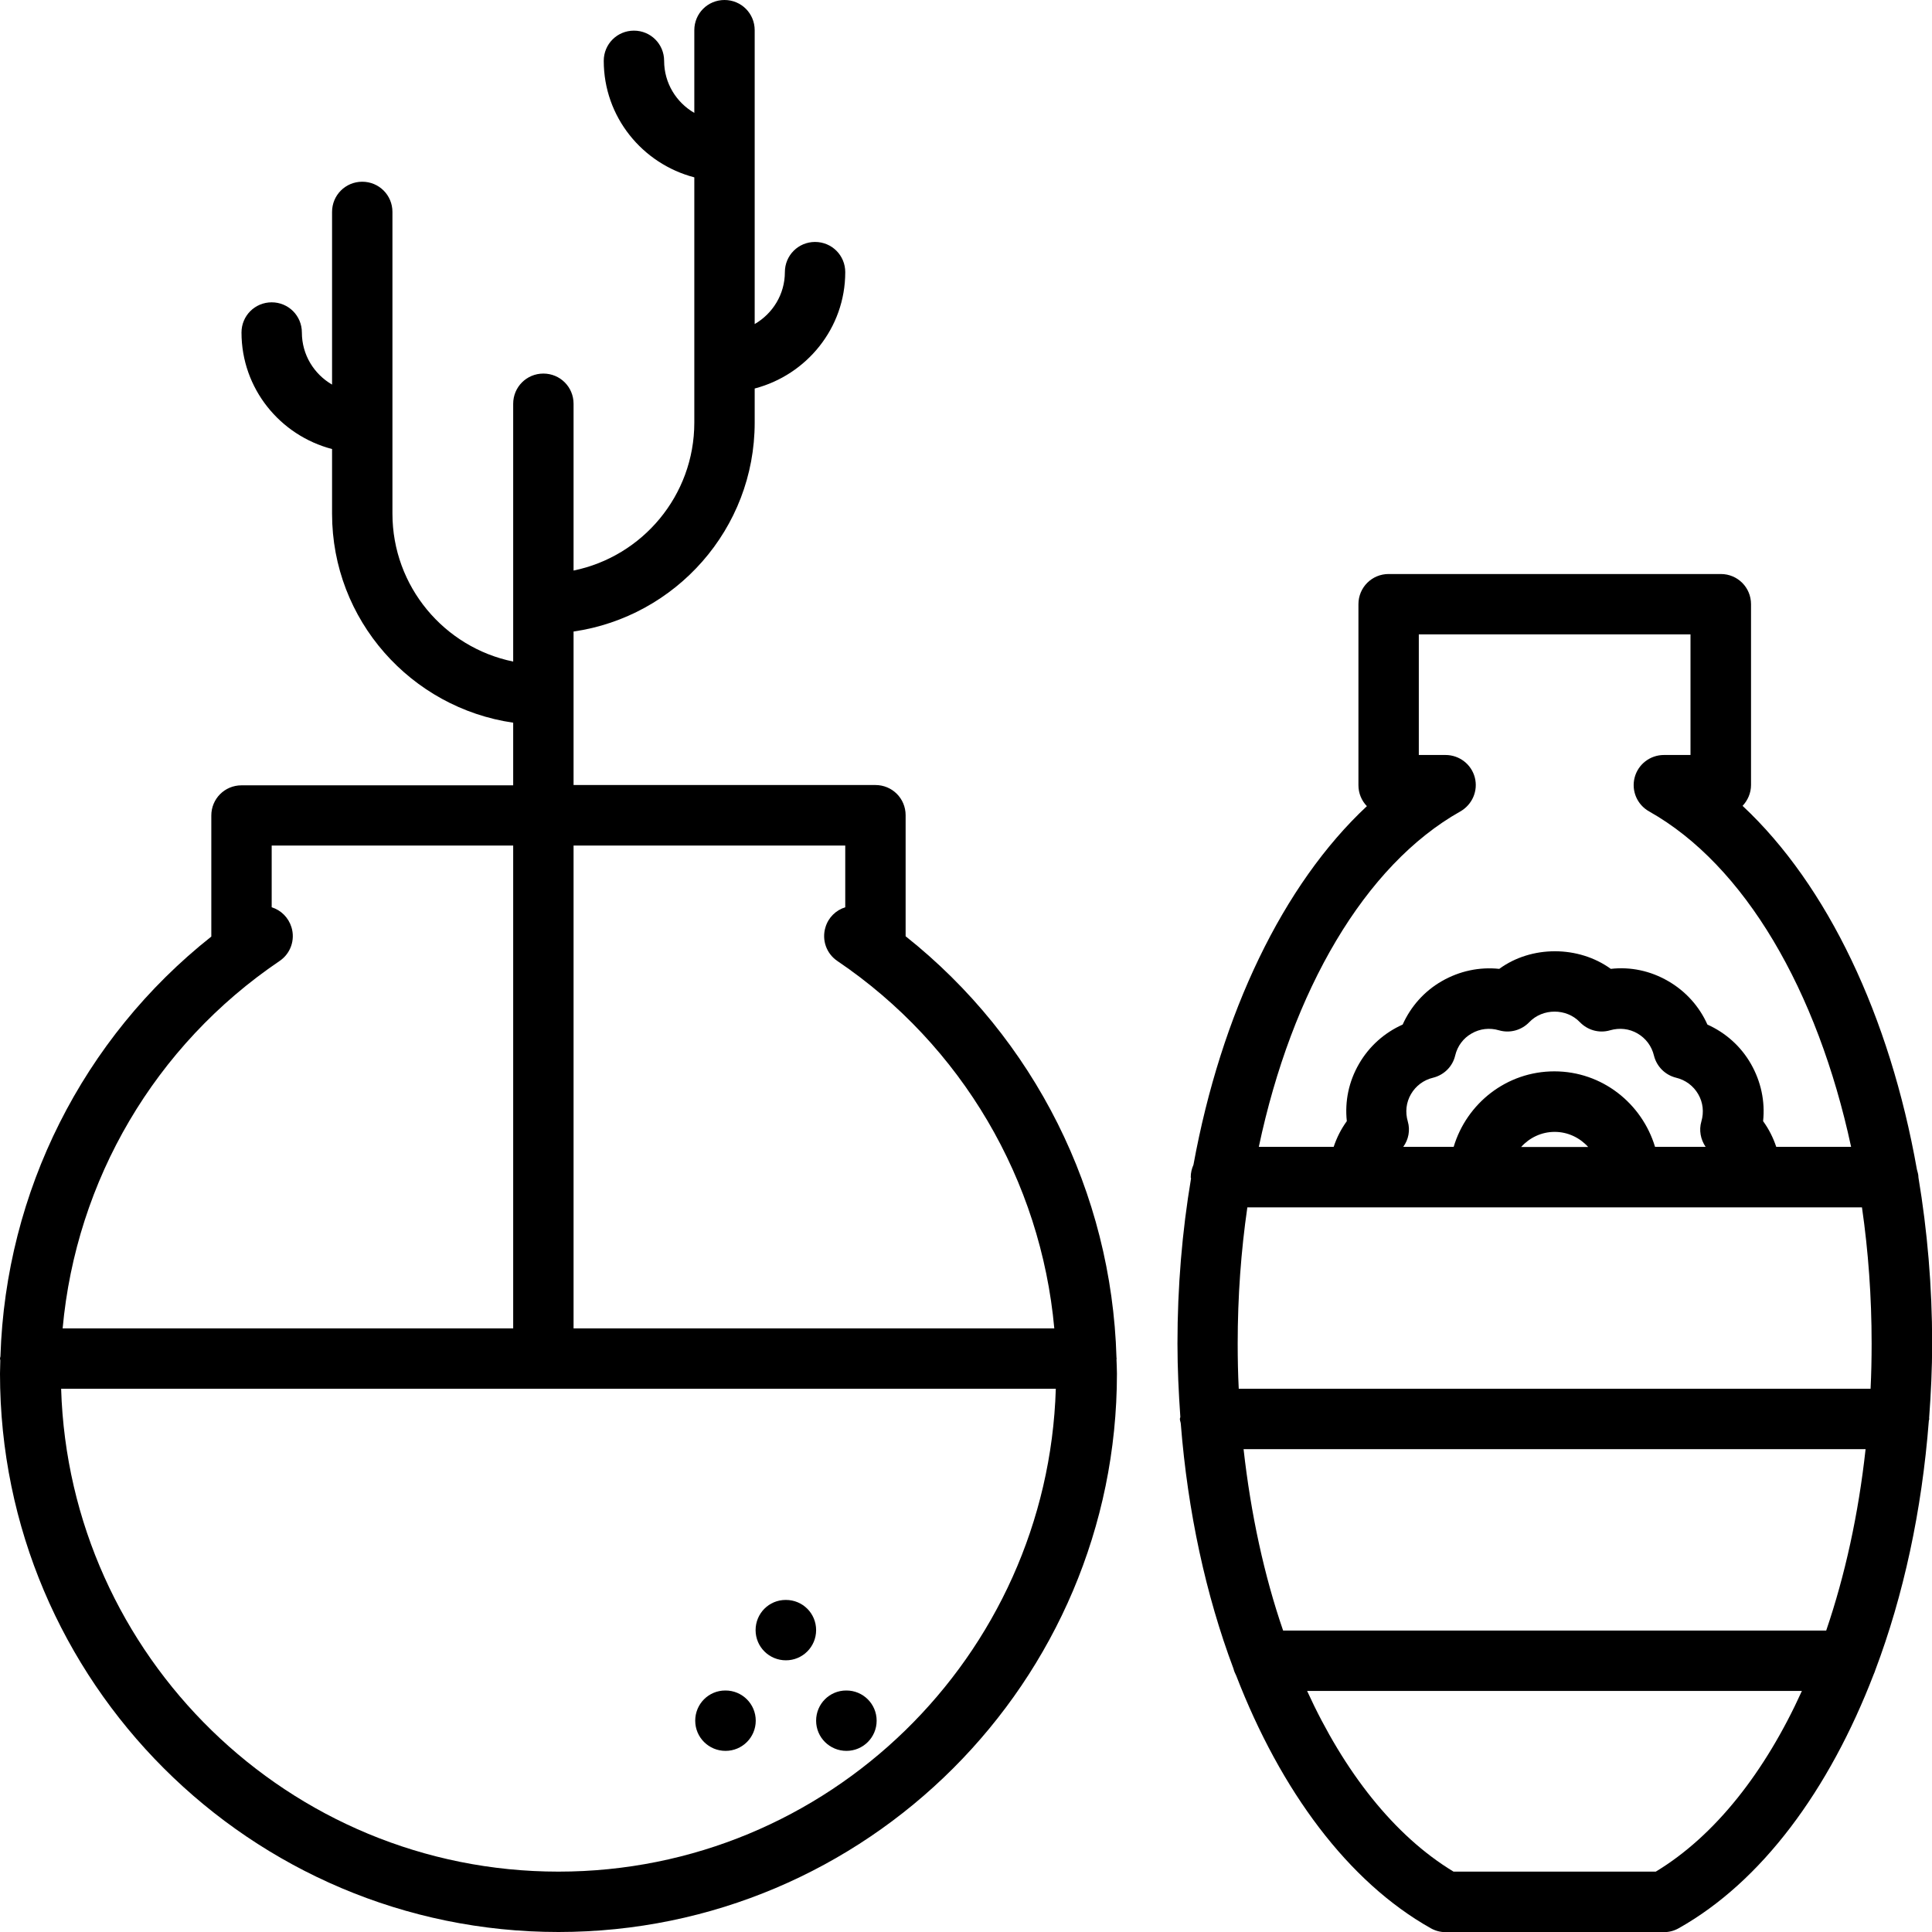 <?xml version="1.0" encoding="utf-8"?>
<!-- Generator: Adobe Illustrator 27.9.0, SVG Export Plug-In . SVG Version: 6.00 Build 0)  -->
<svg version="1.1" id="Layer_1" xmlns="http://www.w3.org/2000/svg" xmlns:xlink="http://www.w3.org/1999/xlink" x="0px" y="0px"
	 viewBox="0 0 128 128" style="enable-background:new 0 0 128 128;" xml:space="preserve">
<g>
	<path d="M127.79,94.13c0-0.04,0.03-0.08,0.03-0.12c0-0.02-0.01-0.04-0.01-0.06c0.12-1.63,0.2-3.27,0.2-4.94
		c0-3.79-0.32-7.48-0.91-11.01c0-0.01,0-0.01,0-0.02c0-0.18-0.06-0.33-0.1-0.5c-1.8-10.15-5.92-18.83-11.55-24.09
		c0.34-0.36,0.56-0.85,0.56-1.38V40.03c0-1.11-0.89-2-2-2H92c-1.11,0-2,0.89-2,2v11.99c0,0.54,0.21,1.03,0.56,1.39
		C85,58.6,80.9,67.16,79.07,77.17c-0.11,0.25-0.18,0.52-0.18,0.82c0,0.03,0.01,0.05,0.02,0.08c-0.59,3.51-0.9,7.18-0.9,10.95
		c0,1.64,0.08,3.26,0.19,4.85c0,0.05-0.03,0.09-0.03,0.14c0,0.11,0.05,0.2,0.06,0.31c0.46,5.84,1.66,11.36,3.49,16.23
		c0.04,0.16,0.1,0.31,0.18,0.46c2.96,7.66,7.43,13.67,12.89,16.74c0.3,0.17,0.64,0.26,0.98,0.26h14.47c0.34,0,0.68-0.09,0.98-0.26
		c5.48-3.08,9.96-9.13,12.92-16.83c0.04-0.08,0.07-0.17,0.1-0.26C126.11,105.71,127.33,100.09,127.79,94.13z M93.27,74.3
		c-0.18-0.62-0.11-1.26,0.21-1.81c0.32-0.55,0.84-0.94,1.47-1.09c0.72-0.18,1.29-0.74,1.46-1.47c0.15-0.63,0.54-1.15,1.09-1.46
		c0.55-0.32,1.2-0.39,1.81-0.21c0.72,0.21,1.49,0,2.01-0.54c0.89-0.93,2.46-0.93,3.35,0c0.52,0.54,1.29,0.75,2,0.54
		c0.63-0.18,1.27-0.11,1.82,0.21c0.55,0.32,0.94,0.84,1.09,1.47c0.18,0.72,0.74,1.28,1.46,1.46c0.63,0.15,1.15,0.54,1.47,1.09
		c0.32,0.55,0.39,1.19,0.21,1.81c-0.17,0.58-0.05,1.19,0.28,1.68h-3.35c-0.87-2.88-3.51-5-6.67-5c-3.16,0-5.81,2.12-6.67,5h-3.34
		C93.32,75.5,93.44,74.88,93.27,74.3z M105.22,75.99h-4.44c0.55-0.61,1.34-1,2.22-1C103.88,74.99,104.67,75.38,105.22,75.99z
		 M123.36,79.99c0.42,2.9,0.64,5.93,0.64,9.02c0,1.01-0.02,2.01-0.07,3H82.07c-0.05-0.99-0.07-1.99-0.07-3
		c0-3.1,0.22-6.12,0.64-9.02H123.36z M82.39,96.01h41.21c-0.47,4.29-1.36,8.36-2.61,12.02H85.01
		C83.75,104.37,82.87,100.3,82.39,96.01z M96.75,53.76c0.79-0.45,1.19-1.37,0.96-2.25c-0.23-0.88-1.03-1.49-1.94-1.49H94v-7.99h18
		v7.99h-1.76c-0.91,0-1.71,0.61-1.94,1.49c-0.23,0.88,0.16,1.8,0.96,2.25c6.33,3.56,11.15,11.86,13.38,22.22h-4.96
		c-0.2-0.6-0.49-1.18-0.87-1.7c0.14-1.31-0.14-2.63-0.81-3.8c-0.67-1.17-1.68-2.06-2.88-2.6c-0.54-1.21-1.44-2.21-2.6-2.88
		c-1.17-0.68-2.49-0.96-3.8-0.81c-2.14-1.55-5.26-1.56-7.39,0c-1.31-0.14-2.63,0.14-3.8,0.81c-1.17,0.67-2.06,1.68-2.6,2.88
		c-1.21,0.54-2.22,1.44-2.89,2.6c-0.68,1.17-0.95,2.48-0.81,3.8c-0.38,0.52-0.67,1.1-0.87,1.7h-4.96
		C85.59,65.63,90.42,57.32,96.75,53.76z M109.7,124H96.3c-3.92-2.37-7.24-6.59-9.7-11.97h32.78
		C116.94,117.41,113.62,121.63,109.7,124z"/>
	<path d="M73.98,90.01c0-0.03-0.01-0.05-0.01-0.07C73.65,79,68.54,68.81,60,62.03v-0.02v-8c0-1.11-0.89-2-2-2H38V41.84
		c6.77-0.98,12-6.8,12-13.84v-2.26c3.44-0.9,6-4,6-7.71c0-1.11-0.89-2-2-2c-1.11,0-2,0.89-2,2c0,1.47-0.81,2.75-2,3.44V2
		c0-1.11-0.89-2-2-2c-1.11,0-2,0.89-2,2v5.48c-1.19-0.69-2-1.97-2-3.45c0-1.11-0.89-2-2-2c-1.11,0-2,0.89-2,2
		c0,3.72,2.56,6.82,6,7.72v12.26c0,0.01,0,0.01,0,0.02s0,0.01,0,0.02V28c0,4.83-3.44,8.87-8,9.8V26.75c0-1.11-0.89-2-2-2
		c-1.11,0-2,0.89-2,2v17.08c-4.56-0.93-8-4.97-8-9.8V14.04c0-1.11-0.89-2-2-2c-1.11,0-2,0.89-2,2v11.44c-1.19-0.69-2-1.97-2-3.45
		c0-1.11-0.89-2-2-2c-1.11,0-2,0.89-2,2c0,3.72,2.56,6.82,6,7.72v4.29c0,7.04,5.23,12.86,12,13.84v4.15H16c-1.11,0-2,0.89-2,2v8
		c0,0.01,0,0.01,0,0.02C5.49,68.79,0.38,78.94,0.03,89.84C0.03,89.9,0,89.95,0,90.01c0,0.04,0.02,0.08,0.02,0.12
		C0.02,90.42,0,90.71,0,91.01C0,111.4,16.6,128,37,128c20.4,0,37-16.59,37-36.99c0-0.32-0.02-0.63-0.03-0.94
		C73.97,90.04,73.98,90.03,73.98,90.01z M56,56.02v4.09c-0.62,0.19-1.12,0.68-1.31,1.32c-0.26,0.84,0.06,1.75,0.79,2.24
		c8.26,5.59,13.48,14.54,14.37,24.34H38V56.02H56z M18.52,63.67c0.73-0.49,1.05-1.4,0.79-2.24c-0.2-0.64-0.69-1.13-1.31-1.32v-4.09
		h16v31.99H4.15C5.04,78.2,10.26,69.26,18.52,63.67z M37,124c-17.86,0-32.41-14.27-32.95-31.99h65.9C69.41,109.73,54.86,124,37,124z
		"/>
	<path d="M48.07,112h-0.02c-1.1,0-1.99,0.89-1.99,2c0,1.11,0.9,2,2.01,2c1.1,0,2-0.89,2-2C50.07,112.89,49.17,112,48.07,112z"/>
	<path d="M52.07,106h-0.02c-1.1,0-1.99,0.89-1.99,2c0,1.11,0.9,2,2.01,2c1.1,0,2-0.89,2-2C54.07,106.89,53.18,106,52.07,106z"/>
	<path d="M56.08,112h-0.02c-1.1,0-1.99,0.89-1.99,2c0,1.11,0.9,2,2.01,2c1.1,0,2-0.89,2-2C58.08,112.89,57.18,112,56.08,112z"/>
</g>
</svg>
